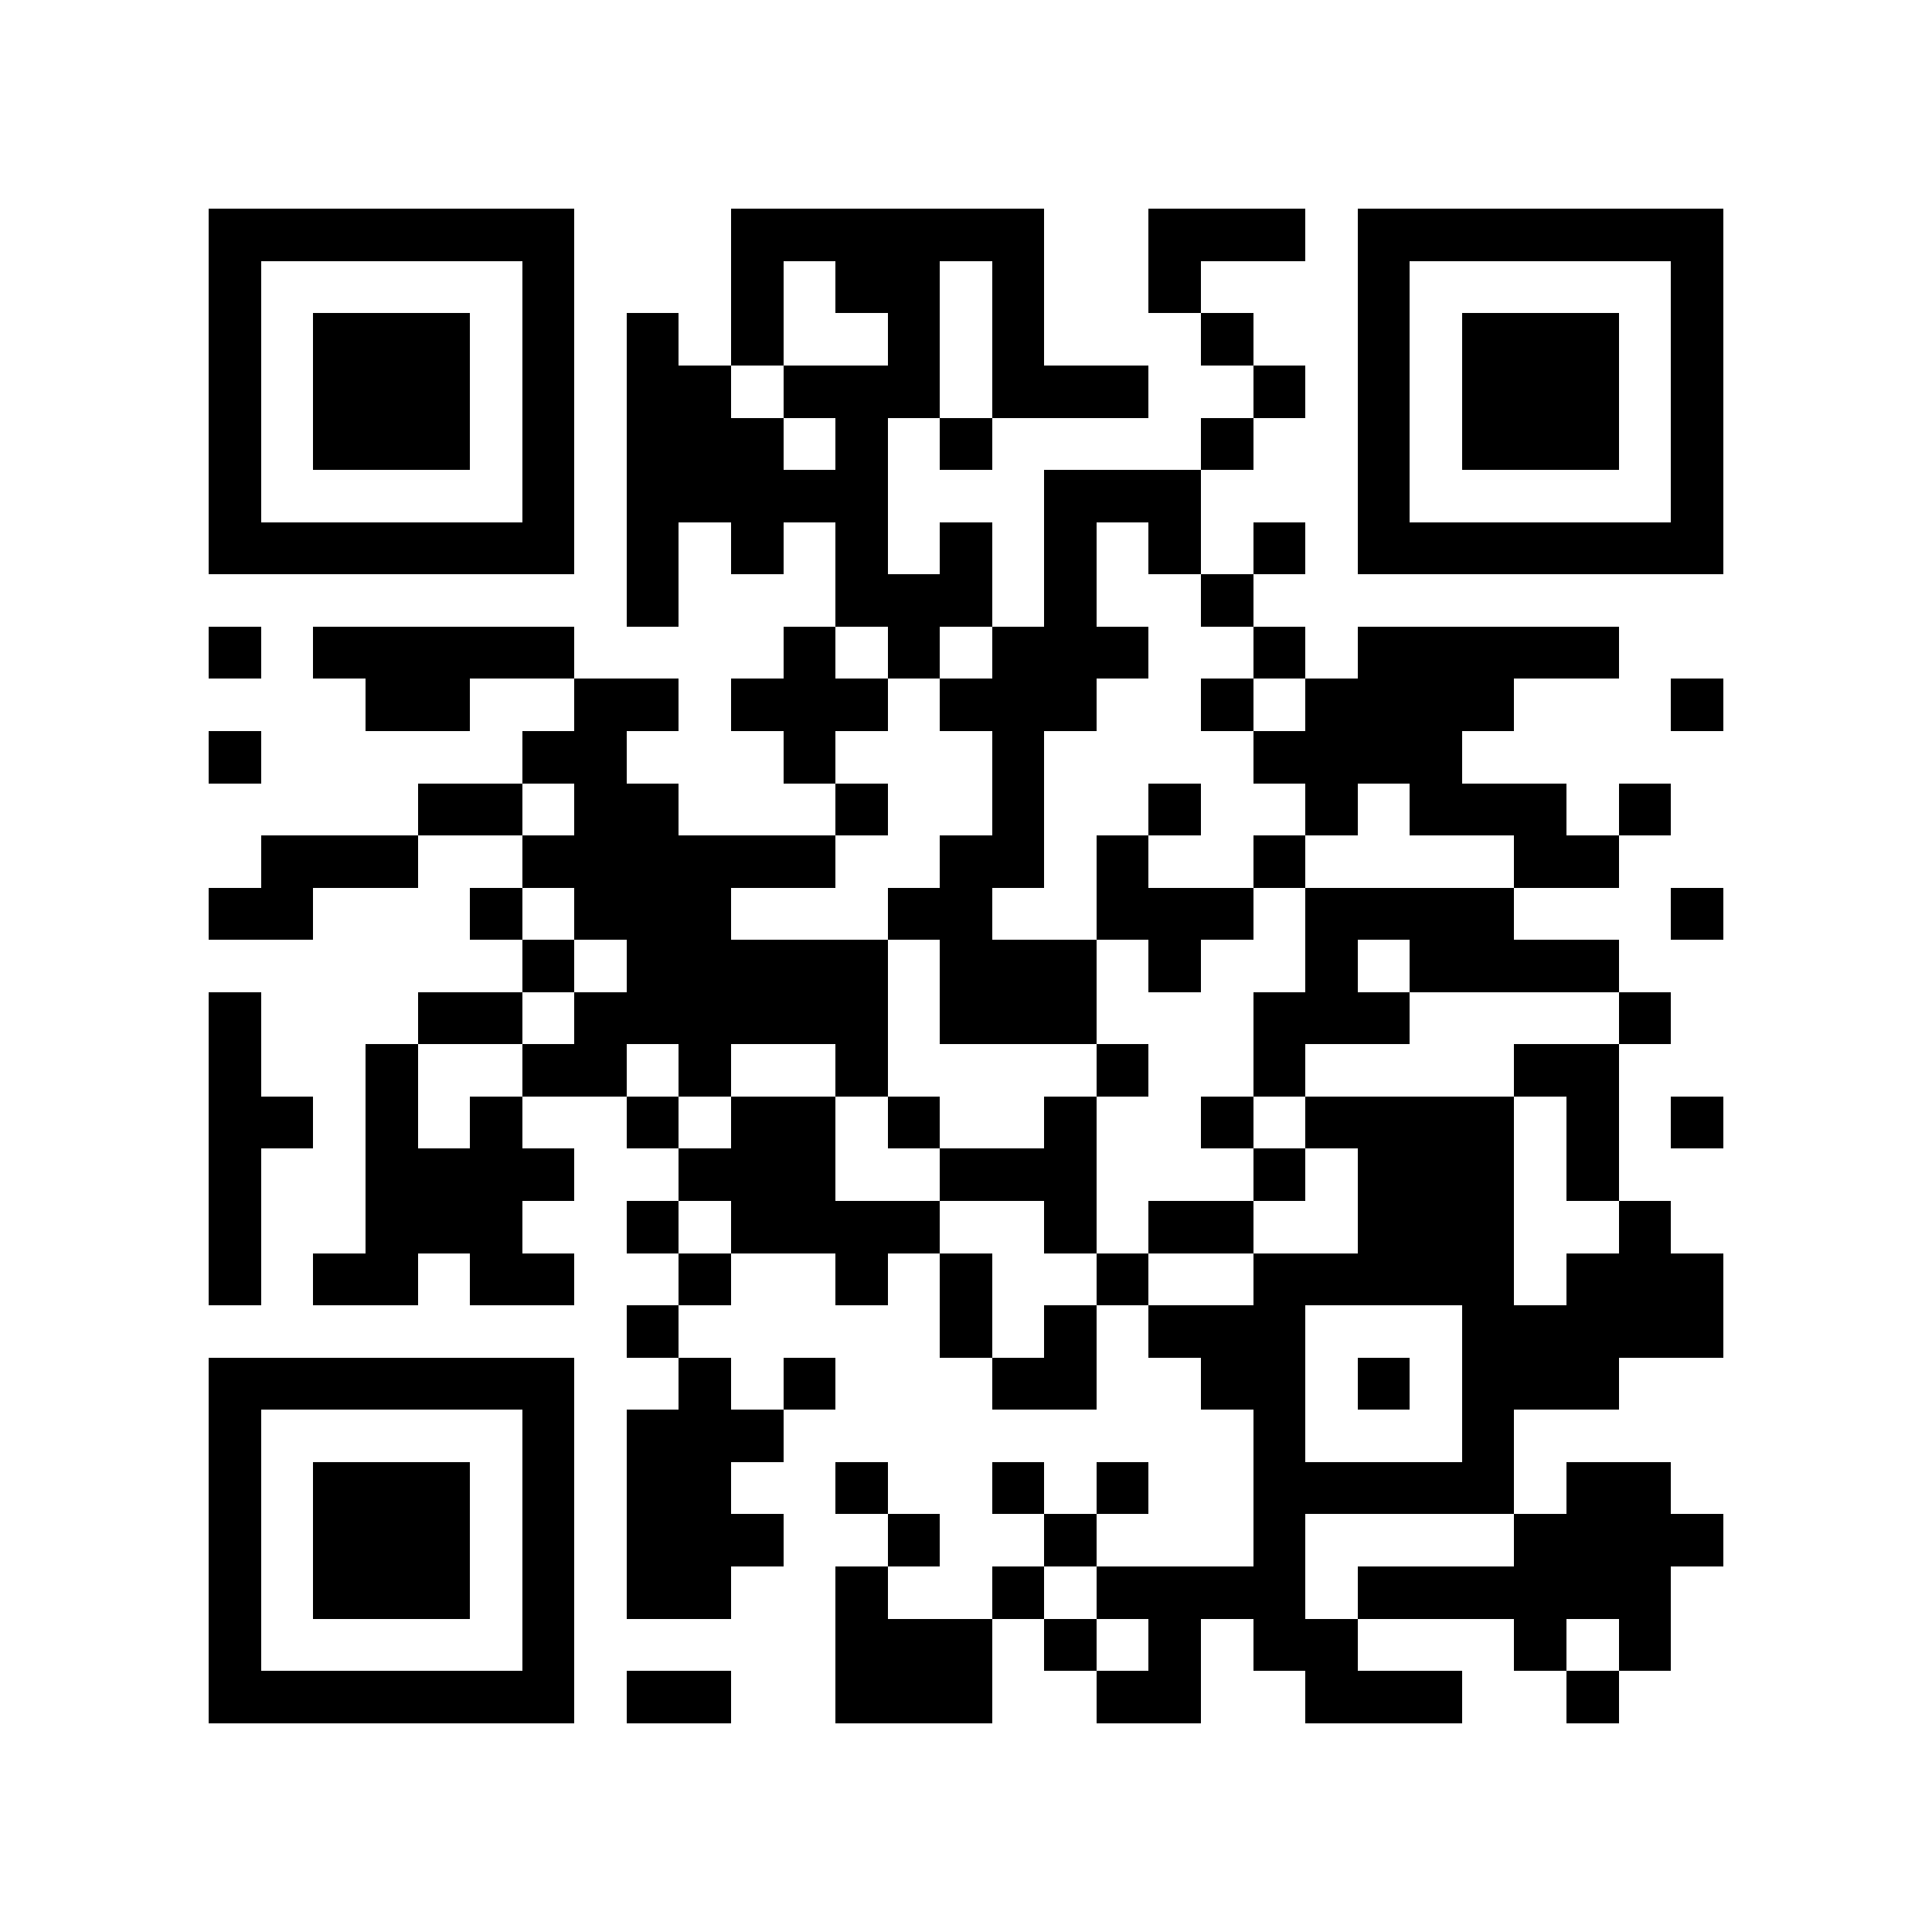 <?xml version="1.0" encoding="utf-8"?><!DOCTYPE svg PUBLIC "-//W3C//DTD SVG 1.1//EN" "http://www.w3.org/Graphics/SVG/1.1/DTD/svg11.dtd"><svg xmlns="http://www.w3.org/2000/svg" viewBox="0 0 37 37" shape-rendering="crispEdges"><path fill="#ffffff" d="M0 0h37v37H0z"/><path stroke="#000000" d="M4 4.5h7m3 0h6m2 0h3m1 0h7M4 5.5h1m5 0h1m3 0h1m1 0h2m1 0h1m2 0h1m3 0h1m5 0h1M4 6.5h1m1 0h3m1 0h1m1 0h1m1 0h1m2 0h1m1 0h1m3 0h1m2 0h1m1 0h3m1 0h1M4 7.5h1m1 0h3m1 0h1m1 0h2m1 0h3m1 0h3m2 0h1m1 0h1m1 0h3m1 0h1M4 8.5h1m1 0h3m1 0h1m1 0h3m1 0h1m1 0h1m4 0h1m2 0h1m1 0h3m1 0h1M4 9.5h1m5 0h1m1 0h5m3 0h3m3 0h1m5 0h1M4 10.5h7m1 0h1m1 0h1m1 0h1m1 0h1m1 0h1m1 0h1m1 0h1m1 0h7M12 11.5h1m3 0h3m1 0h1m2 0h1M4 12.5h1m1 0h5m4 0h1m1 0h1m1 0h3m2 0h1m1 0h5M7 13.5h2m2 0h2m1 0h3m1 0h3m2 0h1m1 0h4m3 0h1M4 14.5h1m5 0h2m3 0h1m3 0h1m4 0h4M8 15.5h2m1 0h2m3 0h1m2 0h1m2 0h1m2 0h1m1 0h3m1 0h1M5 16.5h3m2 0h6m2 0h2m1 0h1m2 0h1m4 0h2M4 17.5h2m3 0h1m1 0h3m3 0h2m2 0h3m1 0h4m3 0h1M10 18.5h1m1 0h5m1 0h3m1 0h1m2 0h1m1 0h4M4 19.5h1m3 0h2m1 0h6m1 0h3m3 0h3m4 0h1M4 20.5h1m2 0h1m2 0h2m1 0h1m2 0h1m4 0h1m2 0h1m4 0h2M4 21.5h2m1 0h1m1 0h1m2 0h1m1 0h2m1 0h1m2 0h1m2 0h1m1 0h4m1 0h1m1 0h1M4 22.5h1m2 0h4m2 0h3m2 0h3m3 0h1m1 0h3m1 0h1M4 23.5h1m2 0h3m2 0h1m1 0h4m2 0h1m1 0h2m2 0h3m2 0h1M4 24.5h1m1 0h2m1 0h2m2 0h1m2 0h1m1 0h1m2 0h1m2 0h5m1 0h3M12 25.5h1m5 0h1m1 0h1m1 0h3m3 0h5M4 26.5h7m2 0h1m1 0h1m3 0h2m2 0h2m1 0h1m1 0h3M4 27.5h1m5 0h1m1 0h3m9 0h1m3 0h1M4 28.5h1m1 0h3m1 0h1m1 0h2m2 0h1m2 0h1m1 0h1m2 0h5m1 0h2M4 29.5h1m1 0h3m1 0h1m1 0h3m2 0h1m2 0h1m3 0h1m4 0h4M4 30.5h1m1 0h3m1 0h1m1 0h2m2 0h1m2 0h1m1 0h4m1 0h6M4 31.5h1m5 0h1m5 0h3m1 0h1m1 0h1m1 0h2m3 0h1m1 0h1M4 32.5h7m1 0h2m2 0h3m2 0h2m2 0h3m2 0h1"/></svg>

